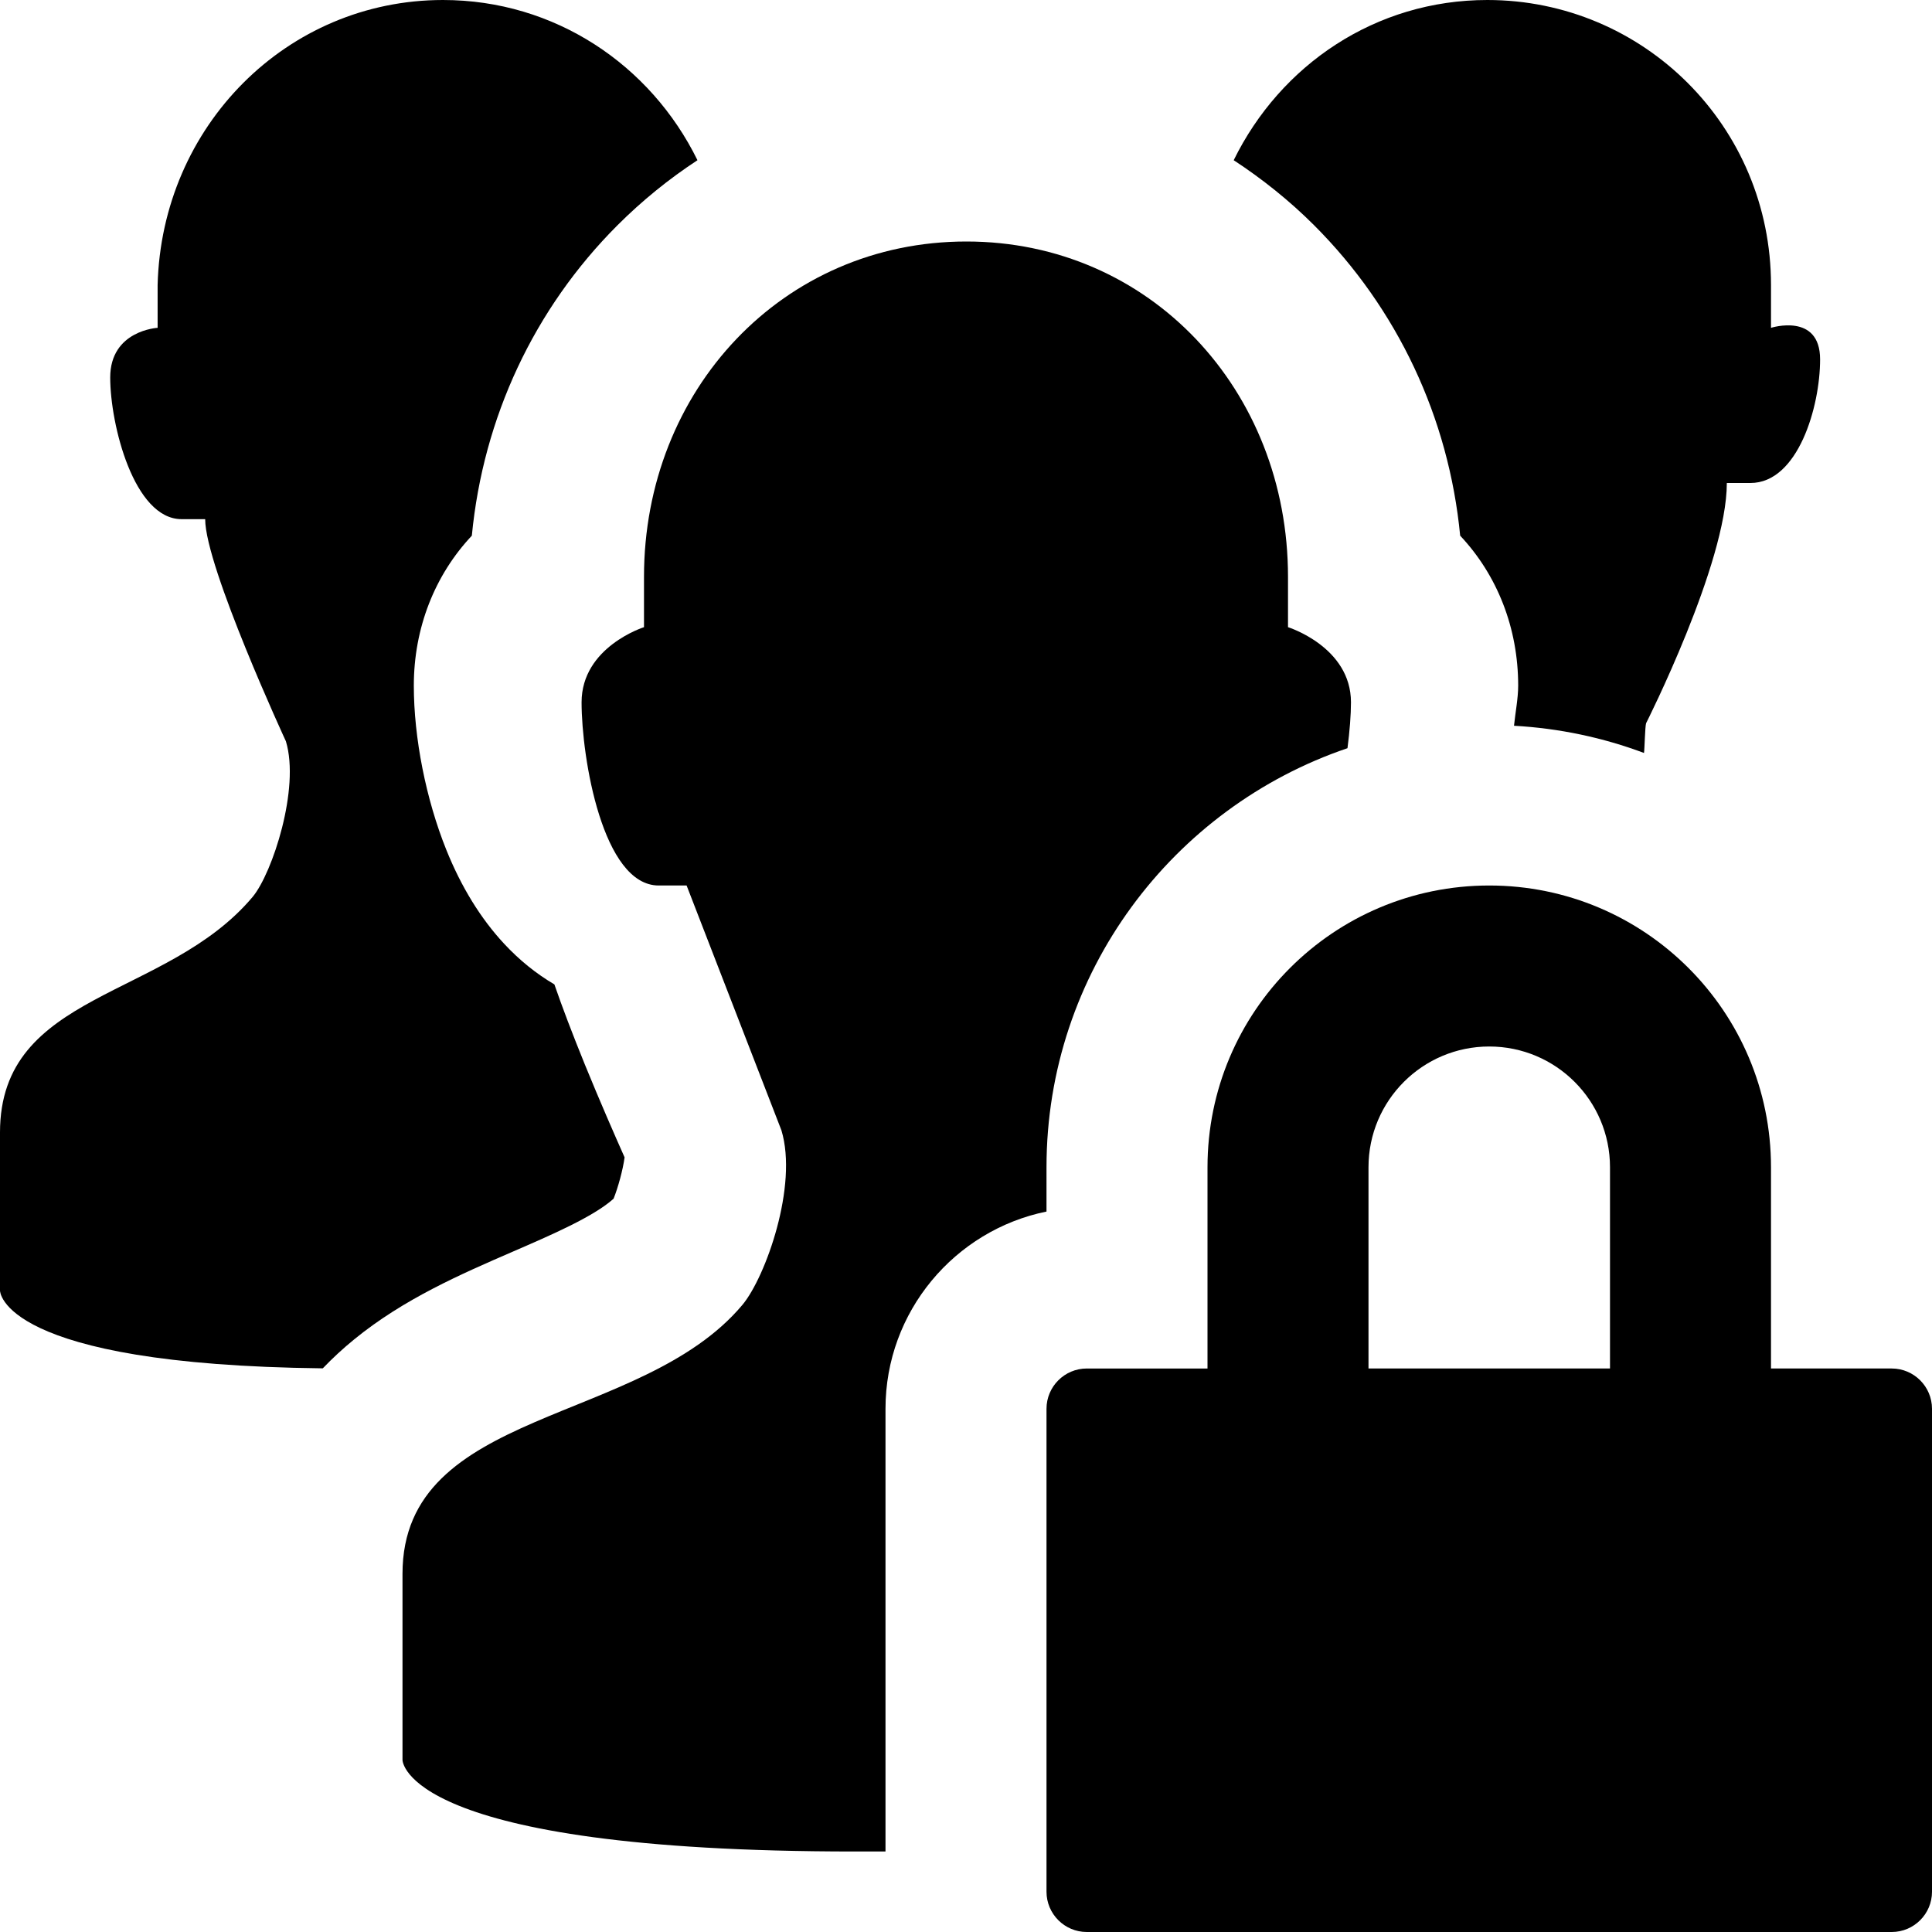 <?xml version="1.0" encoding="utf-8"?>
<!-- Generator: Adobe Illustrator 17.0.0, SVG Export Plug-In . SVG Version: 6.00 Build 0)  -->
<!DOCTYPE svg PUBLIC "-//W3C//DTD SVG 1.1//EN" "http://www.w3.org/Graphics/SVG/1.1/DTD/svg11.dtd">
<svg version="1.1" id="Layer_1" xmlns="http://www.w3.org/2000/svg" xmlns:xlink="http://www.w3.org/1999/xlink" x="0px" y="0px"
	 width="1152px" height="1152px" viewBox="0 0 1152 1152" enable-background="new 0 0 1152 1152" xml:space="preserve">
<path d="M211.171,798.658c29.578-24.187,64.08-39.096,94.546-52.315c22.69-9.84,48.187-20.813,60.144-31.594
	c2.669-6.653,5.578-17.246,6.562-24.653c-5.765-12.941-14.674-33.283-23.674-55.315c-7.498-18.47-13.498-34.219-18.187-47.813
	c-10.872-6.374-20.952-14.53-30-24.278c-13.872-14.909-25.498-33.754-34.406-55.877c-12.187-30.283-19.406-66.845-19.406-97.968
	c0-34.406,12.47-65.909,34.594-89.438c6.754-70.31,37.128-135.374,86.813-185.064c14.722-14.717,30.706-27.653,47.722-38.813
	C387.984,38.717,330.845,0,264.139,0C171.096,0,96.374,75.187,93.984,169.968v25.502c0,0-28.267,1.498-28.267,29.626
	c0,28.123,14.16,84.466,42.566,84.466c14.059,0,14.059,0,14.059,0c0,28.315,48.144,132.47,48.144,132.47
	c8.482,28.123-8.112,78.562-19.738,92.626C99.326,596.064,0,590.904,0,675.283c0,46.781,0,94.31,0,94.31s0,44.155,192.47,46.31
	C198.235,809.904,204.47,804.096,211.171,798.658z"/>
<path d="M870.659,319.406c22.122,23.528,34.594,55.031,34.594,89.438c0,7.544-1.673,15.885-2.49,23.903
	c27.138,1.512,53.147,7.093,77.508,16.222c0.366-2.355,0.604-15.593,1.245-17.717c0,0,48.144-95.251,48.144-143.251c0,0,0,0,14.06,0
	c28.406,0,41.558-45.561,41.558-73.683c0-28.131-29.276-18.848-29.276-18.848v-25.503C1056,75.188,979.896,0,886.854,0
	c-66.706,0-123.343,38.716-151.233,95.528c17.016,11.159,33.252,24.097,47.974,38.812
	C833.279,184.031,863.903,249.097,870.659,319.406z"/>
<path d="M528,840c0-57.961,41.297-106.43,96-117.586V696c0-115.98,75.281-214.518,179.467-249.87
	c1.342-10.321,2.08-19.978,2.08-27.349c0-33.094-37.547-44.815-37.547-44.815v-30C768,232.503,685.547,144,576.237,144
	C466.781,144,384,232.503,384,343.966v30c0,0-37.219,11.722-37.219,44.815S359.344,528,392.766,528c16.641,0,16.641,0,16.641,0
	l56.531,145.966c10.031,33.097-9.466,87.472-23.156,103.969C382.312,850.219,240,839.153,240,938.438c0,55.031,0,111,0,111
	S240,1104,509.44,1104H528V840z"/>
<path d="M1128,816h-72V696c0-92.813-75.188-168-168-168c-92.813,0-168,75.187-168,168v120h-72c-13.219,0-24,10.781-24,24v288
	c0,13.219,10.781,24,24,24h480c13.219,0,24-10.781,24-24V840C1152,826.781,1141.219,816,1128,816z M960,816H816V696
	c0-39.749,32.251-72,72-72c39.749,0,72,32.251,72,72V816z"/>
</svg>
